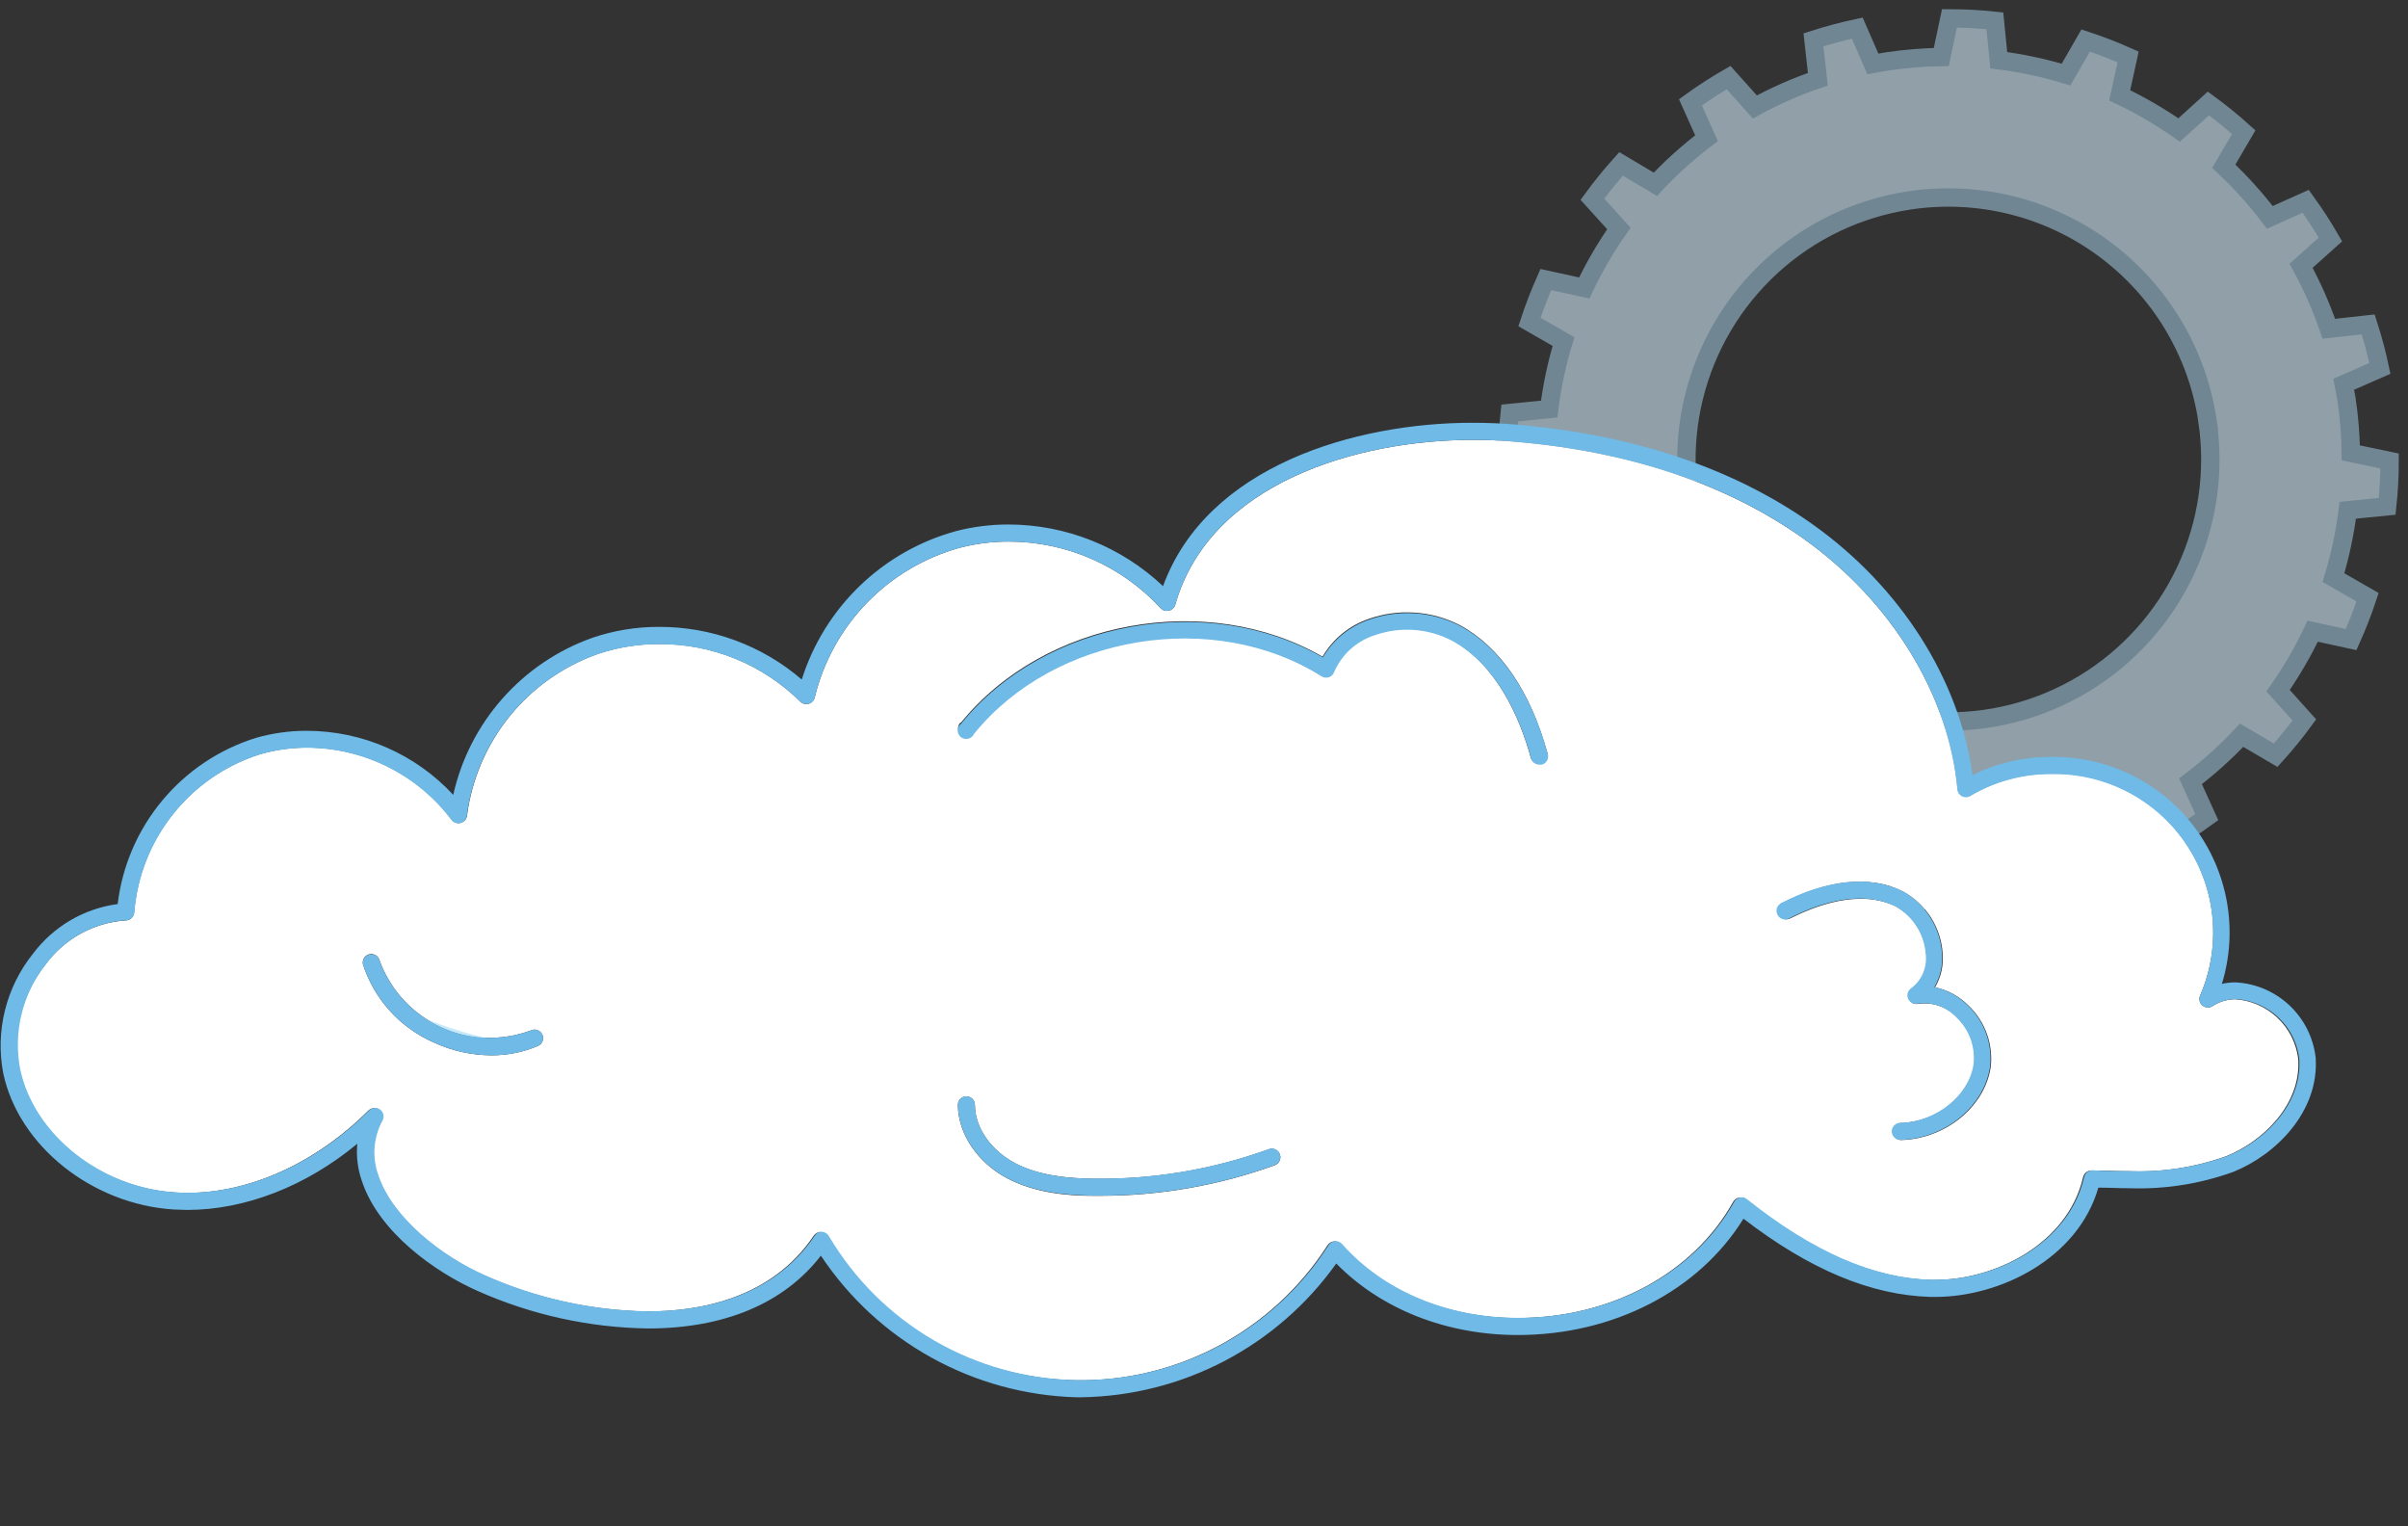 <svg width="131" height="83" viewBox="0 0 131 83" fill="none" xmlns="http://www.w3.org/2000/svg">
<rect x="0" y="0" width="131" height="83" fill="#333333" stroke="none"/>
<path d="M127.504 20.9L129.471 20.038C129.301 19.23 129.089 18.431 128.835 17.645L126.692 17.883C126.289 16.699 125.784 15.553 125.184 14.456L126.78 13.027C126.367 12.312 125.918 11.619 125.434 10.95L123.484 11.824C122.728 10.828 121.89 9.898 120.978 9.042L122.062 7.19C121.449 6.636 120.808 6.115 120.142 5.627L118.549 7.071C117.526 6.352 116.444 5.722 115.315 5.187L115.772 3.098C115.019 2.76 114.248 2.461 113.464 2.203L112.397 4.056C111.201 3.692 109.977 3.431 108.737 3.277L108.525 1.133C107.704 1.046 106.88 1.001 106.055 1L105.609 3.101C104.63 3.115 103.653 3.195 102.685 3.339C102.416 3.379 102.154 3.432 101.889 3.479L101.039 1.531C100.235 1.703 99.44 1.915 98.657 2.167L98.895 4.31C97.711 4.712 96.565 5.216 95.468 5.818L94.039 4.222C93.324 4.633 92.631 5.081 91.963 5.565L92.839 7.518C91.841 8.272 90.909 9.11 90.055 10.024L88.19 8.914C87.638 9.528 87.117 10.169 86.63 10.836L88.071 12.429C87.352 13.452 86.722 14.534 86.187 15.663L84.096 15.206C83.76 15.96 83.463 16.73 83.205 17.514L85.058 18.578C84.693 19.778 84.432 21.006 84.277 22.25L82.133 22.465C82.044 23.285 82 24.11 82 24.934L84.103 25.375C84.118 26.355 84.197 27.333 84.341 28.302C84.384 28.569 84.434 28.833 84.484 29.097L82.517 29.957C82.687 30.761 82.898 31.556 83.15 32.339L85.294 32.101C85.697 33.284 86.201 34.431 86.801 35.528L85.206 36.956C85.616 37.672 86.065 38.365 86.549 39.033L88.502 38.162C89.256 39.158 90.094 40.088 91.007 40.941L89.921 42.796C90.536 43.346 91.177 43.87 91.841 44.356L93.437 42.927C94.458 43.647 95.539 44.277 96.669 44.811L96.214 46.9C96.967 47.238 97.737 47.537 98.522 47.795L99.586 45.94C100.782 46.304 102.007 46.565 103.247 46.721L103.461 48.864C104.281 48.953 105.106 48.998 105.931 49L106.374 46.895C107.354 46.88 108.332 46.8 109.301 46.657C109.568 46.614 109.832 46.561 110.094 46.514L110.956 48.481C111.771 48.307 112.571 48.095 113.35 47.847L113.112 45.704C114.299 45.3 115.449 44.794 116.548 44.192L117.977 45.787C118.693 45.376 119.386 44.928 120.054 44.444L119.168 42.494C120.165 41.74 121.094 40.903 121.948 39.991L123.801 41.077C124.353 40.465 124.874 39.825 125.361 39.16L123.932 37.566C124.65 36.543 125.28 35.461 125.815 34.332L127.904 34.787C128.241 34.035 128.54 33.266 128.8 32.484L126.944 31.417C127.309 30.221 127.57 28.995 127.723 27.754L129.867 27.54C129.954 26.72 129.999 25.897 130 25.073L127.89 24.632C127.877 23.651 127.798 22.673 127.652 21.703C127.606 21.427 127.556 21.162 127.504 20.9ZM120.085 22.848C120.509 25.635 120.098 28.484 118.902 31.037C117.707 33.589 115.782 35.73 113.37 37.188C110.958 38.647 108.168 39.357 105.352 39.23C102.536 39.102 99.822 38.143 97.551 36.473C95.281 34.803 93.556 32.497 92.596 29.848C91.636 27.198 91.483 24.323 92.157 21.586C92.831 18.849 94.301 16.374 96.382 14.473C98.463 12.571 101.061 11.33 103.847 10.905C105.698 10.623 107.586 10.708 109.403 11.155C111.221 11.603 112.933 12.404 114.441 13.513C115.949 14.622 117.224 16.017 118.193 17.619C119.162 19.221 119.806 20.998 120.088 22.848H120.085Z" fill="#91A0A8" stroke="#708693"/>
<g clip-path="url(#clip0_821_6013)">
<path d="M9.521 64.862C9.739 64.862 9.984 64.885 10.179 64.885C13.599 64.885 17.196 63.247 20.047 60.398C20.126 60.322 20.23 60.277 20.339 60.271C20.448 60.264 20.556 60.297 20.644 60.362C20.731 60.427 20.793 60.522 20.818 60.628C20.842 60.735 20.828 60.846 20.779 60.944C20.527 61.4 20.378 61.906 20.339 62.425C20.301 62.945 20.375 63.467 20.556 63.955C21.348 66.268 24.033 68.354 26.347 69.371C29.136 70.614 32.148 71.281 35.202 71.333C38.076 71.333 41.983 70.62 44.265 67.216C44.307 67.152 44.364 67.1 44.431 67.064C44.498 67.028 44.573 67.008 44.649 67.008C44.727 67.01 44.803 67.032 44.87 67.072C44.938 67.112 44.994 67.167 45.033 67.234C46.42 69.581 48.384 71.533 50.74 72.906C53.096 74.278 55.764 75.024 58.49 75.074C61.216 75.124 63.909 74.475 66.313 73.189C68.718 71.903 70.752 70.024 72.223 67.729C72.262 67.669 72.314 67.619 72.375 67.583C72.437 67.546 72.506 67.524 72.577 67.519C72.648 67.513 72.72 67.525 72.786 67.552C72.852 67.579 72.912 67.62 72.959 67.674C75.208 70.223 78.703 71.689 82.54 71.689C87.632 71.689 92.117 69.265 94.288 65.37C94.321 65.311 94.366 65.26 94.42 65.22C94.474 65.18 94.537 65.152 94.603 65.139C94.668 65.127 94.736 65.129 94.801 65.144C94.865 65.16 94.926 65.19 94.978 65.232C98.588 68.1 101.875 69.533 105.036 69.617H105.258C108.545 69.617 112.489 67.655 113.326 64.024C113.35 63.92 113.409 63.827 113.493 63.761C113.578 63.696 113.682 63.661 113.789 63.663C114.511 63.663 115.178 63.705 115.821 63.705C117.622 63.771 119.42 63.493 121.117 62.886C123.121 62.072 125.199 60.069 125.028 57.59C124.922 56.735 124.52 55.943 123.892 55.352C123.264 54.761 122.45 54.407 121.589 54.352C121.156 54.357 120.734 54.486 120.371 54.722C120.288 54.777 120.19 54.804 120.09 54.798C119.991 54.793 119.895 54.755 119.819 54.691C119.743 54.627 119.689 54.54 119.666 54.444C119.643 54.347 119.651 54.245 119.691 54.153C120.266 52.829 120.5 51.382 120.371 49.944C120.242 48.506 119.754 47.123 118.952 45.922C118.149 44.722 117.059 43.741 115.779 43.071C114.5 42.401 113.072 42.062 111.628 42.085C110.068 42.072 108.535 42.485 107.193 43.279C107.126 43.319 107.05 43.341 106.971 43.344C106.893 43.347 106.815 43.329 106.745 43.294C106.675 43.258 106.616 43.206 106.572 43.141C106.528 43.075 106.501 43.001 106.494 42.922C106.022 37.788 102.875 32.677 98.093 29.282C93.927 26.335 88.687 24.568 82.452 24.027C81.689 23.957 80.906 23.925 80.138 23.925C73.843 23.925 65.826 26.27 63.937 32.889C63.914 32.969 63.871 33.041 63.81 33.098C63.75 33.155 63.676 33.195 63.595 33.213C63.512 33.234 63.425 33.232 63.343 33.207C63.261 33.182 63.188 33.134 63.132 33.07C62.079 31.93 60.801 31.02 59.379 30.399C57.957 29.777 56.422 29.456 54.87 29.457C53.984 29.456 53.102 29.566 52.245 29.786C50.316 30.314 48.564 31.348 47.171 32.781C45.777 34.215 44.793 35.994 44.321 37.936C44.302 38.017 44.262 38.091 44.205 38.151C44.148 38.212 44.076 38.255 43.996 38.278C43.916 38.302 43.83 38.304 43.748 38.283C43.667 38.261 43.593 38.218 43.534 38.158C42.522 37.157 41.323 36.364 40.004 35.827C38.685 35.29 37.274 35.018 35.85 35.026C34.715 35.023 33.587 35.208 32.513 35.572C30.633 36.24 28.974 37.415 27.72 38.966C26.466 40.517 25.666 42.384 25.407 44.361C25.396 44.453 25.358 44.54 25.297 44.61C25.236 44.681 25.155 44.731 25.065 44.754C24.974 44.779 24.878 44.775 24.79 44.743C24.701 44.712 24.625 44.654 24.57 44.578C23.65 43.362 22.461 42.375 21.096 41.695C19.731 41.015 18.226 40.661 16.701 40.66C15.846 40.659 14.995 40.778 14.173 41.012C12.296 41.598 10.637 42.732 9.411 44.269C8.185 45.806 7.448 47.675 7.295 49.634C7.287 49.751 7.234 49.861 7.148 49.941C7.063 50.02 6.949 50.065 6.832 50.064C5.973 50.123 5.137 50.369 4.383 50.784C3.629 51.2 2.975 51.775 2.467 52.47C1.832 53.265 1.376 54.188 1.131 55.175C0.885 56.163 0.857 57.192 1.046 58.191C1.833 61.744 5.471 64.616 9.521 64.862ZM96.931 49.135C99.426 47.839 101.768 47.603 103.523 48.478C104.138 48.813 104.658 49.298 105.036 49.887C105.414 50.476 105.637 51.151 105.684 51.85C105.742 52.494 105.598 53.141 105.272 53.7C105.958 53.847 106.587 54.189 107.082 54.685C107.535 55.115 107.88 55.645 108.091 56.232C108.301 56.819 108.371 57.447 108.295 58.067C107.957 60.222 105.819 61.952 103.416 62.008C103.293 62.008 103.176 61.959 103.089 61.872C103.002 61.785 102.953 61.668 102.953 61.545C102.953 61.422 103.002 61.305 103.089 61.218C103.176 61.131 103.293 61.083 103.416 61.083C105.346 61.036 107.119 59.621 107.397 57.923C107.455 57.451 107.402 56.972 107.241 56.525C107.08 56.077 106.816 55.674 106.471 55.347C106.204 55.061 105.872 54.844 105.503 54.714C105.134 54.585 104.738 54.546 104.351 54.602C104.246 54.621 104.138 54.604 104.044 54.553C103.95 54.501 103.877 54.419 103.837 54.32C103.798 54.222 103.793 54.114 103.823 54.013C103.853 53.912 103.917 53.825 104.004 53.765C104.288 53.553 104.511 53.271 104.65 52.946C104.79 52.622 104.842 52.266 104.8 51.915C104.764 51.377 104.594 50.856 104.305 50.401C104.017 49.945 103.619 49.569 103.148 49.306C101.143 48.311 98.686 49.306 97.394 49.953C97.34 49.981 97.281 49.998 97.22 50.004C97.16 50.009 97.098 50.002 97.04 49.983C96.982 49.965 96.928 49.935 96.882 49.896C96.835 49.857 96.797 49.809 96.769 49.754C96.708 49.649 96.691 49.524 96.721 49.407C96.751 49.289 96.827 49.188 96.931 49.125V49.135ZM52.268 39.319C56.809 33.704 65.692 32.112 71.95 35.716C72.512 34.75 73.405 34.021 74.463 33.662C75.273 33.377 76.133 33.261 76.99 33.322C77.847 33.382 78.682 33.617 79.444 34.014C81.619 35.202 83.263 37.612 84.188 40.98C84.204 41.038 84.209 41.099 84.201 41.16C84.194 41.22 84.174 41.278 84.144 41.331C84.114 41.384 84.074 41.431 84.026 41.468C83.978 41.505 83.923 41.532 83.864 41.549C83.823 41.555 83.781 41.555 83.739 41.549C83.635 41.552 83.532 41.52 83.448 41.458C83.364 41.396 83.303 41.307 83.276 41.206C82.679 39.032 81.425 36.155 78.981 34.809C78.335 34.472 77.627 34.272 76.901 34.221C76.175 34.17 75.446 34.27 74.759 34.513C74.269 34.671 73.819 34.932 73.439 35.28C73.059 35.627 72.758 36.052 72.556 36.525C72.531 36.588 72.493 36.644 72.445 36.691C72.396 36.737 72.338 36.772 72.274 36.794C72.209 36.815 72.14 36.823 72.072 36.815C72.004 36.807 71.938 36.784 71.88 36.747C66.002 33.047 57.337 34.476 52.967 39.879C52.931 39.932 52.885 39.978 52.831 40.013C52.777 40.048 52.716 40.071 52.652 40.081C52.588 40.09 52.523 40.087 52.461 40.07C52.399 40.053 52.341 40.024 52.291 39.983C52.24 39.943 52.199 39.892 52.17 39.835C52.14 39.778 52.123 39.715 52.119 39.651C52.115 39.587 52.125 39.522 52.147 39.462C52.17 39.402 52.205 39.347 52.25 39.301L52.268 39.319ZM52.574 59.635C52.696 59.635 52.814 59.683 52.901 59.77C52.988 59.857 53.037 59.974 53.037 60.097C53.037 61.328 53.902 62.567 55.221 63.266C56.541 63.964 58.17 64.089 59.424 64.112C62.698 64.166 65.955 63.622 69.034 62.507C69.15 62.465 69.278 62.471 69.389 62.524C69.501 62.577 69.587 62.671 69.628 62.787C69.67 62.903 69.664 63.031 69.612 63.142C69.559 63.254 69.464 63.34 69.348 63.381C66.314 64.48 63.11 65.042 59.883 65.042H59.42C58.063 65.042 56.314 64.889 54.791 64.089C53.175 63.233 52.125 61.67 52.111 60.111C52.109 60.049 52.12 59.988 52.142 59.93C52.164 59.872 52.198 59.819 52.241 59.775C52.285 59.731 52.336 59.695 52.393 59.671C52.45 59.647 52.512 59.635 52.574 59.635ZM20.061 51.91C20.178 51.874 20.305 51.886 20.414 51.943C20.522 52 20.604 52.098 20.64 52.215C20.925 53.012 21.366 53.744 21.938 54.369C22.509 54.994 23.199 55.499 23.967 55.855C24.736 56.211 25.567 56.411 26.414 56.443C27.26 56.475 28.104 56.338 28.898 56.041C28.954 56.016 29.014 56.003 29.075 56.002C29.137 56.002 29.197 56.013 29.254 56.036C29.311 56.059 29.363 56.092 29.406 56.135C29.45 56.178 29.485 56.229 29.509 56.286C29.556 56.399 29.557 56.526 29.511 56.639C29.465 56.753 29.376 56.844 29.263 56.892C28.46 57.233 27.595 57.406 26.722 57.401C25.635 57.395 24.563 57.154 23.579 56.693C22.683 56.298 21.879 55.721 21.221 54.996C20.562 54.272 20.063 53.417 19.756 52.488C19.72 52.371 19.731 52.244 19.789 52.136C19.846 52.027 19.944 51.946 20.061 51.91Z" fill="white"/>
<path d="M26.5 56.471C25.385 56.21 24.291 55.867 23.227 55.444C23.466 55.595 23.713 55.732 23.968 55.856C24.762 56.227 25.623 56.436 26.5 56.471Z" fill="#C7EAFB"/>
<path d="M9.466 65.787C9.702 65.787 9.929 65.81 10.179 65.81C13.345 65.81 16.659 64.515 19.436 62.211C19.374 62.901 19.461 63.597 19.691 64.251C20.617 67.026 23.672 69.196 25.986 70.218C28.902 71.516 32.051 72.21 35.243 72.258C39.409 72.258 42.65 70.893 44.658 68.298C46.188 70.599 48.247 72.498 50.663 73.838C53.08 75.179 55.782 75.92 58.545 76H58.809C61.533 75.964 64.21 75.286 66.623 74.022C69.035 72.757 71.116 70.942 72.695 68.724C75.125 71.203 78.685 72.614 82.564 72.614C87.776 72.614 92.427 70.2 94.848 66.286C98.454 69.062 101.791 70.449 105.032 70.542H105.277C108.809 70.542 113.039 68.46 114.155 64.598C114.738 64.598 115.284 64.63 115.844 64.63C117.766 64.697 119.683 64.395 121.492 63.742C123.806 62.817 126.176 60.463 125.977 57.525C125.852 56.437 125.345 55.428 124.546 54.679C123.746 53.929 122.707 53.487 121.612 53.432C121.364 53.431 121.117 53.459 120.876 53.515C121.317 52.076 121.411 50.553 121.151 49.07C120.89 47.588 120.283 46.188 119.378 44.984C118.473 43.781 117.297 42.809 115.944 42.147C114.591 41.484 113.101 41.151 111.595 41.174C110.108 41.165 108.639 41.502 107.304 42.159C106.61 36.978 103.402 31.923 98.616 28.523C94.339 25.479 88.924 23.657 82.522 23.097C81.73 23.028 80.916 22.995 80.11 22.995C73.732 22.995 65.655 25.34 63.271 31.881C60.999 29.733 57.992 28.533 54.865 28.528C53.901 28.526 52.942 28.647 52.009 28.888C50.046 29.425 48.25 30.446 46.784 31.856C45.318 33.266 44.229 35.021 43.617 36.96C41.457 35.103 38.699 34.087 35.85 34.097C34.614 34.092 33.386 34.294 32.216 34.694C30.337 35.363 28.659 36.498 27.337 37.991C26.015 39.484 25.093 41.287 24.657 43.232C23.64 42.135 22.407 41.259 21.036 40.66C19.664 40.06 18.184 39.751 16.687 39.749C15.747 39.748 14.812 39.878 13.909 40.138C11.92 40.761 10.154 41.945 8.822 43.548C7.49 45.15 6.649 47.103 6.402 49.172C5.487 49.294 4.606 49.599 3.811 50.068C3.016 50.537 2.323 51.16 1.773 51.901C1.056 52.802 0.543 53.847 0.267 54.964C-0.009 56.082 -0.04 57.246 0.176 58.377C1.014 62.327 5.013 65.514 9.466 65.787ZM2.486 52.46C2.994 51.766 3.648 51.191 4.402 50.775C5.156 50.359 5.992 50.114 6.851 50.055C6.968 50.055 7.081 50.011 7.167 49.931C7.253 49.851 7.305 49.742 7.313 49.625C7.469 47.672 8.205 45.811 9.426 44.279C10.648 42.747 12.299 41.614 14.169 41.026C14.988 40.792 15.835 40.674 16.687 40.674C18.212 40.675 19.717 41.029 21.082 41.709C22.448 42.389 23.637 43.376 24.556 44.592C24.611 44.668 24.688 44.726 24.776 44.757C24.864 44.789 24.96 44.792 25.051 44.768C25.141 44.745 25.222 44.694 25.283 44.624C25.344 44.554 25.383 44.467 25.393 44.375C25.652 42.398 26.452 40.531 27.706 38.98C28.96 37.429 30.619 36.254 32.499 35.586C33.573 35.222 34.701 35.037 35.836 35.04C37.261 35.028 38.675 35.297 39.996 35.832C41.317 36.367 42.519 37.157 43.534 38.158C43.593 38.218 43.667 38.261 43.748 38.282C43.83 38.304 43.916 38.302 43.997 38.278C44.076 38.255 44.148 38.212 44.205 38.151C44.262 38.091 44.302 38.017 44.321 37.936C44.793 35.994 45.777 34.215 47.171 32.781C48.564 31.348 50.316 30.314 52.245 29.786C53.102 29.566 53.984 29.456 54.87 29.457C56.422 29.456 57.957 29.777 59.379 30.399C60.801 31.02 62.079 31.93 63.132 33.07C63.188 33.134 63.261 33.182 63.343 33.207C63.425 33.232 63.512 33.234 63.595 33.213C63.676 33.195 63.75 33.155 63.81 33.098C63.871 33.041 63.914 32.969 63.937 32.889C65.817 26.27 73.834 23.925 80.138 23.925C80.92 23.925 81.703 23.957 82.452 24.027C88.687 24.568 93.95 26.34 98.093 29.282C102.875 32.677 106.022 37.788 106.485 42.941C106.492 43.019 106.519 43.094 106.562 43.159C106.606 43.224 106.666 43.277 106.736 43.312C106.806 43.348 106.884 43.365 106.962 43.362C107.04 43.36 107.117 43.337 107.184 43.297C108.526 42.503 110.059 42.091 111.618 42.104C113.063 42.08 114.49 42.419 115.77 43.09C117.049 43.76 118.14 44.74 118.942 45.941C119.745 47.142 120.233 48.524 120.362 49.962C120.491 51.4 120.257 52.848 119.682 54.172C119.646 54.264 119.641 54.364 119.667 54.459C119.693 54.554 119.748 54.638 119.825 54.7C119.902 54.761 119.996 54.796 120.094 54.8C120.193 54.804 120.29 54.777 120.371 54.722C120.748 54.472 121.192 54.34 121.644 54.343C122.505 54.398 123.32 54.751 123.948 55.343C124.576 55.934 124.977 56.725 125.083 57.581C125.255 60.06 123.176 62.063 121.172 62.877C119.475 63.483 117.678 63.761 115.877 63.696C115.215 63.696 114.567 63.696 113.845 63.654C113.738 63.652 113.633 63.686 113.549 63.752C113.464 63.818 113.405 63.911 113.382 64.015C112.544 67.646 108.6 69.607 105.314 69.607H105.092C101.93 69.524 98.644 68.09 95.034 65.222C94.981 65.181 94.921 65.151 94.856 65.135C94.791 65.119 94.724 65.117 94.659 65.13C94.592 65.143 94.53 65.171 94.475 65.211C94.421 65.251 94.376 65.302 94.344 65.361C92.173 69.256 87.674 71.68 82.596 71.68C78.759 71.68 75.264 70.213 73.014 67.665C72.967 67.611 72.908 67.569 72.842 67.542C72.775 67.515 72.704 67.504 72.633 67.51C72.561 67.515 72.492 67.537 72.431 67.573C72.369 67.61 72.317 67.66 72.278 67.72C70.808 70.014 68.773 71.894 66.369 73.18C63.965 74.465 61.272 75.114 58.545 75.065C55.819 75.015 53.151 74.269 50.795 72.896C48.44 71.524 46.475 69.572 45.089 67.225C45.049 67.158 44.993 67.102 44.926 67.063C44.859 67.023 44.783 67.001 44.705 66.999C44.629 66.999 44.554 67.018 44.486 67.055C44.419 67.091 44.362 67.143 44.321 67.207C42.039 70.611 38.132 71.323 35.257 71.323C32.197 71.275 29.179 70.608 26.384 69.362C24.07 68.345 21.385 66.272 20.593 63.946C20.412 63.457 20.338 62.935 20.377 62.416C20.415 61.896 20.565 61.391 20.816 60.934C20.866 60.837 20.879 60.725 20.855 60.619C20.83 60.512 20.768 60.418 20.681 60.353C20.593 60.287 20.485 60.255 20.376 60.262C20.267 60.268 20.163 60.313 20.084 60.389C17.233 63.238 13.636 64.875 10.216 64.875C9.998 64.875 9.753 64.875 9.558 64.852C5.508 64.607 1.87 61.735 1.102 58.173C0.908 57.177 0.932 56.152 1.171 55.166C1.41 54.18 1.858 53.257 2.486 52.46Z" fill="#6FBAE7"/>
<path d="M52.986 39.92C57.355 34.518 66.02 33.084 71.899 36.789C71.957 36.825 72.022 36.848 72.09 36.856C72.158 36.864 72.227 36.857 72.292 36.835C72.356 36.814 72.414 36.779 72.463 36.732C72.512 36.686 72.55 36.629 72.575 36.567C72.776 36.093 73.077 35.668 73.457 35.321C73.837 34.974 74.288 34.713 74.778 34.555C75.464 34.311 76.193 34.212 76.92 34.263C77.646 34.313 78.354 34.514 78.999 34.851C81.466 36.197 82.702 39.074 83.295 41.248C83.322 41.349 83.382 41.438 83.467 41.5C83.551 41.562 83.653 41.594 83.758 41.59C83.799 41.597 83.841 41.597 83.883 41.59C83.941 41.574 83.996 41.547 84.044 41.509C84.093 41.472 84.133 41.426 84.163 41.373C84.193 41.32 84.212 41.262 84.22 41.202C84.227 41.141 84.223 41.08 84.207 41.021C83.281 37.654 81.638 35.244 79.462 34.055C78.7 33.659 77.865 33.424 77.008 33.363C76.152 33.303 75.292 33.419 74.482 33.704C73.423 34.062 72.53 34.792 71.968 35.757C65.724 32.154 56.828 33.745 52.287 39.361C52.23 39.403 52.184 39.458 52.151 39.52C52.119 39.583 52.101 39.653 52.1 39.724C52.099 39.794 52.114 39.864 52.144 39.928C52.174 39.992 52.218 40.049 52.273 40.093C52.329 40.137 52.393 40.168 52.462 40.183C52.532 40.199 52.603 40.198 52.672 40.181C52.741 40.165 52.805 40.133 52.859 40.087C52.913 40.042 52.957 39.985 52.986 39.92Z" fill="#6FBAE7"/>
<path d="M97.357 49.944C98.649 49.273 101.106 48.302 103.111 49.297C103.582 49.559 103.98 49.936 104.268 50.391C104.557 50.847 104.727 51.367 104.763 51.905C104.805 52.256 104.753 52.612 104.613 52.937C104.474 53.262 104.251 53.544 103.967 53.755C103.88 53.815 103.816 53.903 103.786 54.004C103.756 54.105 103.761 54.213 103.8 54.311C103.84 54.41 103.913 54.492 104.007 54.543C104.101 54.595 104.209 54.612 104.314 54.593C104.701 54.537 105.097 54.575 105.466 54.705C105.835 54.835 106.167 55.052 106.434 55.337C106.779 55.665 107.043 56.068 107.204 56.516C107.365 56.963 107.418 57.442 107.36 57.914C107.096 59.611 105.309 61.027 103.379 61.073C103.256 61.073 103.139 61.122 103.052 61.209C102.965 61.295 102.916 61.413 102.916 61.536C102.916 61.658 102.965 61.776 103.052 61.863C103.139 61.95 103.256 61.998 103.379 61.998C105.782 61.943 107.92 60.213 108.258 58.057C108.334 57.438 108.264 56.81 108.054 56.223C107.843 55.636 107.498 55.106 107.045 54.676C106.55 54.18 105.921 53.838 105.235 53.691C105.561 53.131 105.705 52.485 105.647 51.841C105.6 51.142 105.377 50.467 104.999 49.878C104.621 49.288 104.101 48.804 103.486 48.468C101.731 47.594 99.389 47.83 96.894 49.125C96.786 49.182 96.704 49.278 96.667 49.394C96.63 49.51 96.64 49.636 96.695 49.745C96.723 49.804 96.763 49.857 96.812 49.9C96.861 49.942 96.919 49.974 96.981 49.993C97.044 50.012 97.11 50.017 97.175 50.009C97.239 50 97.302 49.978 97.357 49.944Z" fill="#6FBAE7"/>
<path d="M23.579 56.693C24.563 57.154 25.635 57.395 26.722 57.401C27.595 57.406 28.46 57.233 29.263 56.892C29.376 56.844 29.465 56.753 29.511 56.639C29.557 56.526 29.556 56.399 29.509 56.286C29.485 56.229 29.45 56.178 29.406 56.135C29.363 56.092 29.311 56.059 29.254 56.036C29.197 56.013 29.137 56.002 29.075 56.002C29.014 56.003 28.954 56.016 28.898 56.041C28.104 56.338 27.26 56.475 26.414 56.443C25.567 56.411 24.736 56.211 23.967 55.855C23.199 55.499 22.509 54.994 21.938 54.369C21.366 53.744 20.925 53.012 20.64 52.215C20.601 52.102 20.519 52.008 20.412 51.953C20.305 51.898 20.18 51.888 20.065 51.923C19.95 51.959 19.854 52.038 19.796 52.143C19.738 52.248 19.724 52.372 19.756 52.488C20.063 53.417 20.562 54.272 21.221 54.996C21.879 55.721 22.683 56.298 23.579 56.693Z" fill="#6FBAE7"/>
<path d="M54.791 64.08C56.304 64.88 58.054 65.005 59.42 65.033H59.883C63.11 65.033 66.314 64.471 69.348 63.372C69.464 63.33 69.559 63.244 69.612 63.133C69.664 63.021 69.67 62.894 69.628 62.778C69.587 62.662 69.501 62.567 69.389 62.515C69.278 62.462 69.15 62.456 69.034 62.498C65.955 63.613 62.698 64.157 59.424 64.103C58.17 64.103 56.564 63.964 55.221 63.257C53.879 62.549 53.046 61.318 53.036 60.088C53.036 59.965 52.988 59.848 52.901 59.761C52.814 59.674 52.696 59.625 52.574 59.625C52.451 59.625 52.333 59.674 52.246 59.761C52.16 59.848 52.111 59.965 52.111 60.088C52.125 61.661 53.175 63.224 54.791 64.08Z" fill="#6FBAE7"/>
</g>
<defs>
<clipPath id="clip0_821_6013">
<rect width="126" height="53" fill="white" transform="translate(0 23)"/>
</clipPath>
</defs>
</svg>
